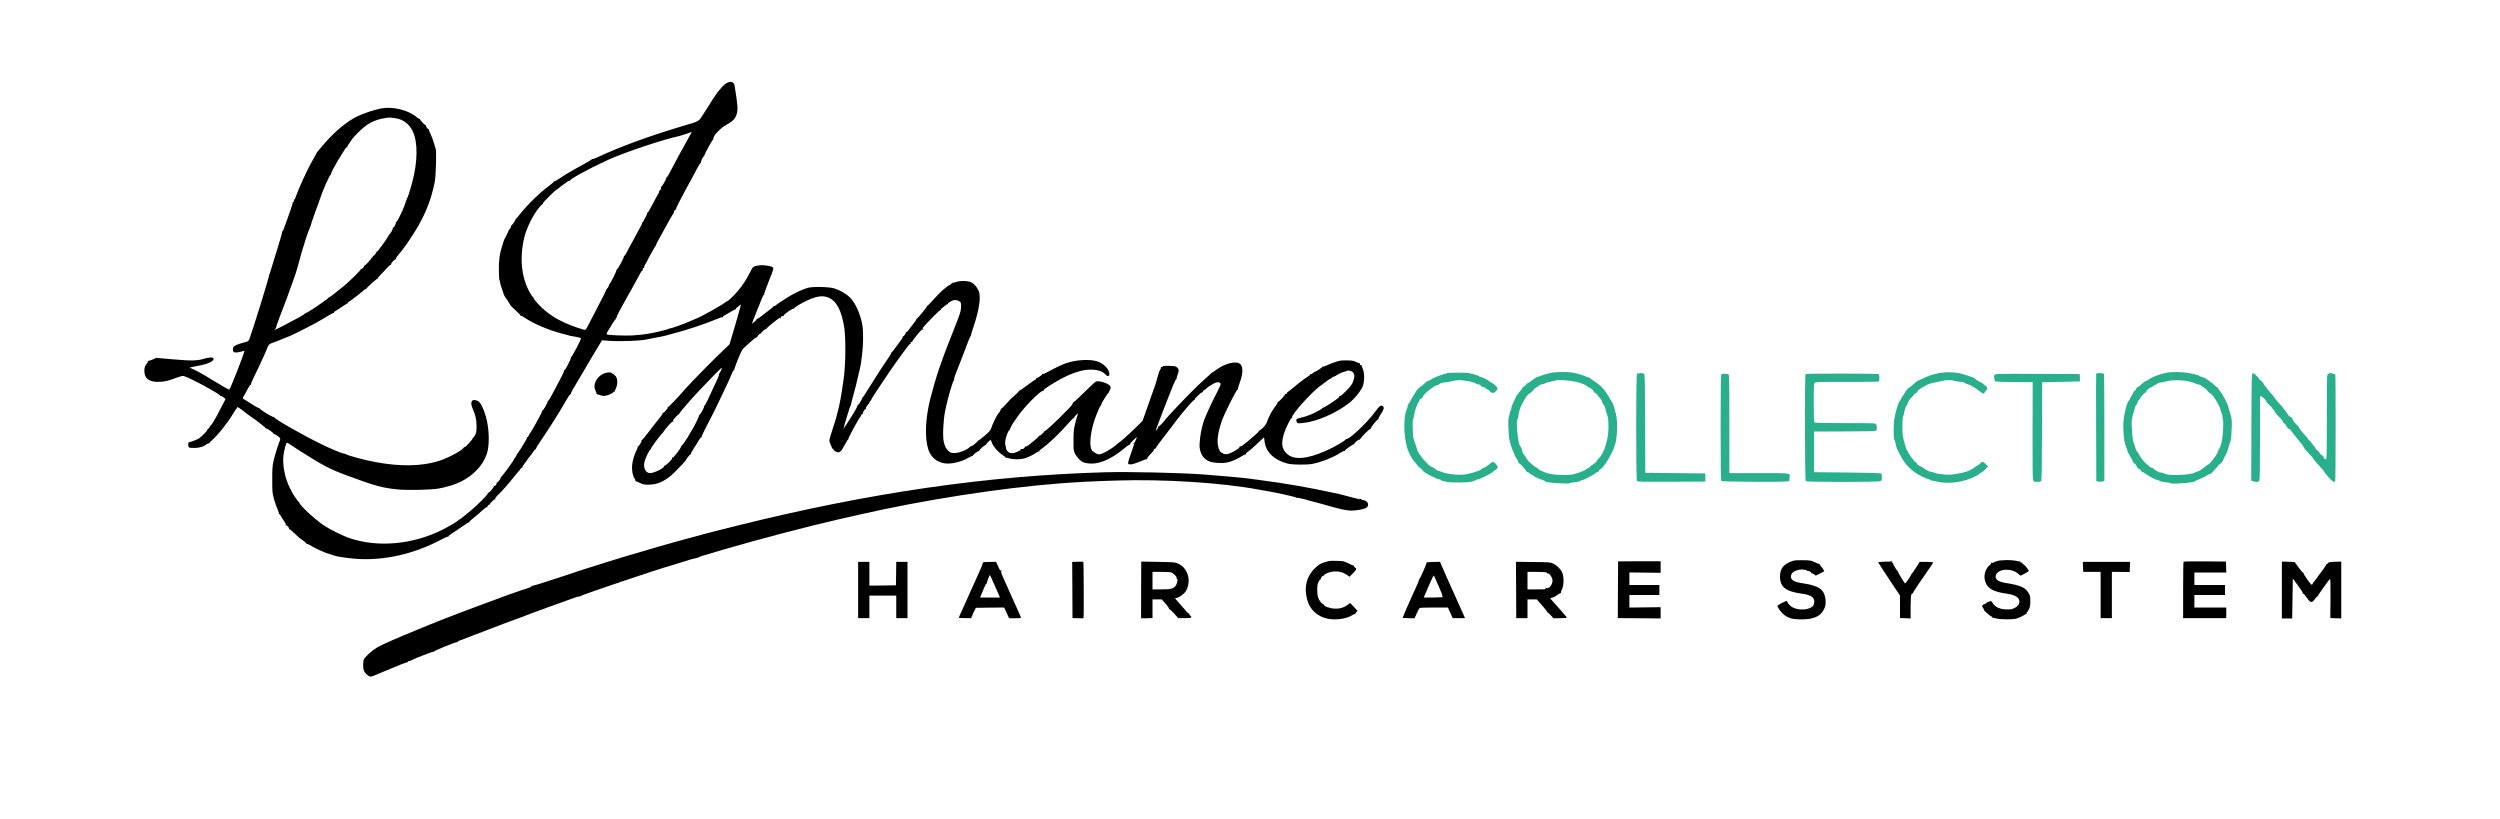 <?xml version="1.0" encoding="UTF-8" standalone="no"?>
<svg
   xmlns:dc="http://purl.org/dc/elements/1.1/"
   xmlns:cc="http://creativecommons.org/ns#"
   xmlns:rdf="http://www.w3.org/1999/02/22-rdf-syntax-ns#"
   xmlns:svg="http://www.w3.org/2000/svg"
   xmlns="http://www.w3.org/2000/svg"
   xmlns:sodipodi="http://sodipodi.sourceforge.net/DTD/sodipodi-0.dtd"
   xmlns:inkscape="http://www.inkscape.org/namespaces/inkscape"
   version="1.0"
   width="4000pt"
   height="1311pt"
   viewBox="0 0 4000 1311"
   preserveAspectRatio="xMidYMid meet"
   id="svg4024"
   inkscape:version="0.48.5 r10040"
   sodipodi:docname="logo-dark.svg">
  <defs
     id="defs4086" />
  <sodipodi:namedview
     pagecolor="#ffffff"
     bordercolor="#666666"
     borderopacity="1"
     objecttolerance="10"
     gridtolerance="10"
     guidetolerance="10"
     inkscape:pageopacity="0"
     inkscape:pageshadow="2"
     inkscape:window-width="1047"
     inkscape:window-height="768"
     id="namedview4084"
     showgrid="false"
     inkscape:zoom="0.208"
     inkscape:cx="3346.2763"
     inkscape:cy="1184.9041"
     inkscape:window-x="244"
     inkscape:window-y="0"
     inkscape:window-maximized="0"
     inkscape:current-layer="svg4024" />
  <g
     transform="translate(0,1311) scale(0.1,-0.1)"
     fill="#000000"
     stroke="none"
     id="g4028">
    <path
       d="M11628 11782 c-19 -10 -51 -36 -69 -57 -60 -68 -65 -73 -83 -97 -25 -33 -118 -176 -138 -212 -10 -17 -49 -78 -87 -136 -79 -121 -45 -102 -356 -195 -521 -156 -986 -327 -1323 -486 -46 -22 -88 -37 -95 -33 -7 4 -9 4 -5 -1 4 -4 -61 -45 -145 -90 -165 -88 -272 -151 -383 -226 -40 -26 -74 -45 -78 -42 -3 4 -6 2 -6 -4 0 -6 -33 -35 -72 -64 -148 -108 -343 -297 -463 -449 -33 -41 -63 -76 -67 -78 -5 -2 -8 -7 -8 -12 0 -15 -68 -109 -74 -102 -4 3 -4 0 -1 -9 3 -8 -4 -25 -15 -37 -11 -12 -20 -24 -20 -27 0 -6 -63 -138 -70 -145 -3 -3 -6 -9 -7 -15 -1 -5 -13 -44 -27 -86 -43 -128 -57 -237 -54 -406 2 -84 6 -153 11 -153 4 0 7 -10 7 -22 0 -13 14 -61 30 -108 16 -47 31 -89 32 -95 2 -5 6 -14 10 -20 24 -33 98 -149 99 -154 0 -3 38 -40 83 -81 46 -41 81 -79 78 -84 -3 -5 0 -6 6 -2 6 4 33 -9 59 -28 132 -93 386 -201 608 -257 44 -11 87 -22 95 -26 8 -3 22 -7 30 -8 65 -8 162 -30 166 -36 8 -13 -148 -309 -159 -302 -6 3 -7 1 -3 -5 10 -16 -92 -214 -106 -206 -7 4 -8 3 -4 -4 4 -6 -13 -49 -37 -94 -24 -46 -72 -135 -105 -199 -91 -173 -108 -200 -117 -192 -4 5 -5 3 -2 -3 9 -15 -77 -166 -88 -156 -5 4 -5 2 -1 -5 6 -10 -167 -326 -199 -363 -7 -8 -16 -25 -20 -38 -4 -13 -11 -20 -18 -16 -7 4 -9 4 -5 0 4 -5 -2 -22 -12 -40 -42 -75 -134 -221 -142 -224 -4 -2 -8 -8 -8 -14 0 -6 -11 -25 -23 -42 -13 -17 -26 -36 -28 -43 -10 -29 -195 -280 -203 -275 -5 3 -6 0 -3 -5 8 -13 -51 -89 -65 -85 -5 1 -6 -2 -3 -8 8 -14 -24 -52 -37 -44 -4 3 -7 1 -6 -4 5 -16 -76 -112 -90 -107 -8 3 -10 0 -6 -6 8 -14 -162 -188 -281 -285 -131 -108 -157 -129 -169 -133 -6 -2 -13 -7 -16 -11 -12 -17 -161 -106 -262 -156 -469 -235 -1022 -287 -1474 -138 -113 37 -333 146 -428 211 -161 111 -397 335 -388 367 2 6 0 7 -4 3 -9 -9 -135 182 -128 195 3 4 1 8 -4 8 -11 0 -68 140 -87 215 -37 149 -43 274 -20 387 24 112 37 149 51 144 7 -2 52 -31 100 -63 48 -32 99 -65 113 -74 369 -234 470 -286 756 -392 425 -158 553 -193 790 -217 156 -17 550 -8 668 14 272 52 455 140 600 290 81 83 128 158 164 258 49 138 43 405 -13 603 -40 138 -86 229 -128 249 -97 46 -134 -13 -81 -128 42 -92 60 -173 60 -276 0 -80 -4 -103 -24 -142 -13 -27 -28 -45 -34 -41 -6 3 -7 1 -3 -6 8 -13 -122 -154 -134 -146 -4 3 -10 -1 -13 -9 -16 -40 -244 -163 -392 -210 -273 -87 -612 -94 -1015 -20 -172 31 -452 107 -480 129 -8 7 -20 11 -26 8 -15 -5 -206 73 -364 151 -314 153 -768 414 -752 431 4 5 2 5 -5 1 -15 -8 -234 125 -226 138 3 5 2 6 -4 3 -5 -3 -46 17 -91 46 -45 29 -99 62 -119 75 -21 12 -44 27 -51 31 -11 7 -9 16 11 48 14 21 41 72 61 111 23 46 41 70 48 66 7 -4 8 -3 4 4 -4 6 15 55 42 109 27 54 70 143 95 198 25 55 60 132 78 170 17 39 33 75 34 80 1 6 11 28 21 50 17 35 27 43 84 63 36 12 110 41 165 65 55 23 102 42 105 42 16 3 348 170 413 208 43 26 81 47 83 47 3 0 48 27 100 60 53 33 100 57 106 54 7 -4 8 -2 4 5 -4 6 0 14 11 18 10 4 56 34 103 67 47 32 90 59 97 59 7 0 10 4 7 8 -2 4 5 13 17 20 30 16 231 172 248 193 7 8 18 13 25 9 6 -3 8 -3 4 1 -8 9 171 172 184 168 5 -1 7 1 4 6 -3 5 14 27 37 49 23 22 68 70 100 106 33 37 64 64 70 60 5 -3 7 -2 4 4 -8 12 50 83 66 80 6 -1 11 6 12 15 0 9 9 26 20 37 11 11 34 39 50 61 17 23 44 58 60 78 41 50 171 248 227 347 134 236 211 442 264 705 19 92 30 498 15 529 -5 9 -16 47 -26 85 -9 38 -33 104 -53 145 -20 42 -35 81 -33 86 1 6 -1 7 -5 2 -9 -9 -45 43 -38 55 3 5 1 7 -5 6 -13 -4 -96 84 -92 97 1 6 -1 7 -4 3 -4 -4 -25 8 -47 26 -132 114 -376 175 -566 142 -101 -18 -297 -83 -392 -131 -159 -80 -334 -223 -498 -407 -59 -66 -112 -129 -118 -140 -5 -10 -12 -16 -15 -13 -3 3 -6 -1 -6 -8 0 -6 -19 -43 -42 -80 -64 -105 -173 -326 -245 -500 -36 -87 -66 -163 -66 -168 0 -5 -5 -9 -10 -9 -6 0 -9 -3 -9 -7 4 -25 -2 -43 -13 -37 -6 4 -8 3 -5 -4 4 -5 -15 -70 -42 -144 -27 -73 -64 -177 -82 -230 -18 -55 -37 -94 -42 -91 -6 3 -7 1 -3 -5 4 -6 -25 -109 -63 -229 -38 -120 -84 -270 -102 -333 -18 -63 -35 -117 -38 -120 -3 -3 -7 -16 -9 -30 -5 -45 -238 -797 -304 -982 -19 -54 -24 -59 -62 -69 -155 -40 -201 -63 -208 -101 -3 -14 -1 -35 3 -46 10 -26 48 -29 128 -8 l53 13 -7 -25 c-18 -71 -217 -576 -236 -596 -4 -5 -103 51 -221 124 -117 73 -258 155 -313 181 l-100 47 40 10 c22 5 79 17 128 26 136 26 228 73 213 111 -8 22 -77 19 -156 -6 -104 -32 -201 -34 -494 -8 l-266 23 -52 -23 c-29 -13 -61 -24 -70 -24 -9 -1 -14 -5 -11 -10 3 -5 -4 -18 -15 -30 -33 -37 -42 -63 -42 -125 0 -115 72 -172 218 -172 95 0 160 14 292 65 63 24 100 33 118 29 94 -23 598 -296 585 -317 -3 -6 -1 -7 5 -3 7 4 27 -5 46 -21 l35 -27 -83 -161 c-95 -185 -153 -278 -166 -270 -6 3 -7 0 -4 -8 3 -9 -4 -22 -18 -31 -13 -9 -22 -19 -20 -22 6 -10 -93 -111 -134 -138 -37 -24 -158 -69 -166 -61 -2 2 -4 -14 -6 -35 -1 -22 3 -42 11 -48 8 -7 47 -10 98 -9 84 3 144 23 191 64 9 8 22 12 28 8 6 -3 9 -3 8 2 -2 5 15 24 37 43 99 85 260 287 350 440 26 44 51 80 57 80 5 0 6 5 3 10 -19 30 52 -15 158 -102 16 -13 39 -30 52 -38 80 -52 250 -184 247 -192 -1 -5 2 -7 6 -4 12 7 122 -71 122 -86 0 -6 3 -8 6 -5 7 6 52 -22 87 -54 16 -15 16 -19 -9 -85 -36 -94 -68 -205 -91 -305 -14 -67 -18 -125 -17 -289 0 -190 2 -212 27 -303 15 -54 41 -127 57 -163 16 -37 27 -71 23 -77 -3 -5 -2 -7 4 -4 6 4 16 -6 22 -21 7 -15 30 -53 52 -84 41 -60 47 -74 27 -62 -7 5 -8 3 -4 -5 5 -7 10 -10 13 -7 10 10 53 -38 48 -53 -3 -9 -3 -12 1 -8 4 4 30 -14 57 -40 92 -88 104 -98 160 -137 31 -22 54 -42 52 -46 -2 -4 1 -7 8 -7 7 0 48 -21 92 -46 44 -25 100 -53 125 -63 25 -9 50 -20 55 -24 6 -4 42 -17 80 -29 39 -13 77 -25 85 -28 47 -18 212 -43 357 -54 439 -33 922 75 1351 302 62 33 118 57 124 53 6 -4 8 -3 4 4 -3 6 20 26 56 48 35 21 108 70 162 109 55 38 103 69 108 67 4 -1 7 2 6 6 -2 5 33 37 77 72 44 35 106 88 137 118 35 33 61 51 69 46 7 -4 10 -3 6 3 -7 12 26 46 36 38 4 -3 5 -2 2 2 -8 10 77 93 88 86 6 -4 7 -1 2 7 -5 8 6 25 31 49 70 65 185 195 281 317 27 34 56 69 66 78 9 10 22 26 28 37 5 11 15 16 21 13 7 -4 8 -3 4 4 -4 7 13 36 38 68 25 31 46 59 46 62 0 4 13 21 28 37 15 17 42 54 61 82 18 30 38 50 44 46 5 -3 7 -1 3 5 -3 6 24 55 62 109 133 193 319 487 422 668 49 85 63 104 73 98 6 -3 7 -1 3 6 -7 11 14 49 198 356 49 83 94 159 100 170 6 11 53 90 104 175 l94 155 111 -8 c156 -12 473 -2 582 18 50 9 135 25 190 37 55 11 107 22 115 23 8 1 22 5 30 8 8 3 44 13 80 22 234 59 550 164 738 244 40 18 78 29 84 25 6 -4 8 -3 5 3 -4 5 6 16 21 24 15 7 62 35 104 60 42 26 80 44 84 41 4 -4 4 -1 0 6 -4 6 -3 12 2 12 4 0 23 14 40 31 18 18 34 30 37 28 2 -3 -38 -147 -89 -322 l-94 -317 -77 -73 c-138 -128 -550 -546 -630 -639 -123 -142 -270 -296 -278 -291 -6 3 -7 2 -4 -4 9 -14 -62 -95 -75 -87 -7 4 -8 2 -4 -4 4 -7 -24 -49 -66 -99 -40 -48 -115 -144 -166 -213 -52 -69 -98 -124 -104 -122 -5 1 -7 -2 -3 -7 8 -14 -49 -103 -60 -94 -4 5 -5 3 -1 -4 3 -6 -3 -27 -14 -46 -35 -60 -71 -180 -77 -257 -6 -81 14 -179 44 -212 8 -9 12 -22 8 -28 -3 -6 -3 -9 2 -8 4 1 35 -11 68 -27 53 -26 70 -30 145 -30 153 1 278 63 430 215 88 88 172 180 164 180 -2 0 13 21 33 48 20 26 40 46 45 44 5 -1 7 2 4 7 -4 5 16 42 42 83 27 40 64 99 81 131 19 32 37 54 43 50 7 -3 8 -1 4 5 -4 6 33 87 82 179 83 156 136 262 264 533 82 171 118 252 140 308 12 31 24 50 30 46 6 -4 8 -3 5 3 -4 6 22 80 57 166 43 109 71 165 92 184 131 123 205 184 215 177 7 -4 9 -3 6 3 -8 13 47 66 57 56 4 -5 6 -3 4 3 -4 13 67 76 76 67 3 -3 6 -1 6 5 0 6 48 50 108 97 101 80 132 100 116 73 -5 -7 -3 -8 5 -4 7 5 10 11 7 14 -10 10 15 31 30 25 9 -3 14 0 12 7 -4 17 150 123 165 114 7 -4 9 -4 5 1 -10 11 108 83 217 132 143 64 231 77 319 46 135 -49 219 -202 263 -478 27 -171 24 -585 -6 -810 -46 -353 -91 -557 -177 -812 -30 -89 -54 -175 -54 -191 0 -16 11 -50 24 -75 14 -25 21 -49 18 -53 -4 -4 -2 -4 5 0 7 3 14 -2 18 -14 4 -12 22 -29 42 -38 53 -25 78 -6 139 111 28 53 54 94 58 90 4 -4 5 -1 1 7 -4 13 155 308 190 350 6 8 15 23 18 33 4 11 12 15 18 11 8 -4 9 -3 5 5 -9 14 32 83 45 76 5 -4 6 0 3 8 -3 8 1 21 8 28 8 8 17 22 21 32 4 10 11 15 17 12 5 -3 7 0 5 7 -3 8 5 25 17 38 13 14 21 25 18 26 -7 2 287 445 409 614 156 218 213 290 222 284 5 -3 6 3 2 12 -5 13 -2 16 9 12 10 -4 15 -1 14 7 0 8 35 57 79 109 67 79 82 93 95 83 13 -11 13 -10 1 6 -16 20 -31 2 164 204 59 62 113 109 118 106 6 -3 7 -1 3 5 -4 7 -4 12 1 12 4 0 28 18 52 40 24 22 48 37 54 33 6 -3 7 -1 4 5 -10 15 76 62 113 62 37 0 85 -23 93 -44 4 -9 5 -46 3 -83 -3 -60 -18 -105 -135 -398 -178 -443 -269 -712 -356 -1055 -79 -312 -92 -618 -34 -805 38 -122 122 -199 248 -226 105 -22 285 19 403 91 27 17 54 27 60 24 6 -4 8 -3 4 4 -7 11 80 79 95 74 5 -1 8 2 7 7 -4 12 98 101 107 93 5 -4 5 -2 2 4 -6 10 70 81 77 73 1 -2 10 -24 19 -49 22 -59 97 -144 169 -190 31 -21 54 -41 50 -45 -4 -5 -1 -5 5 -1 7 4 33 0 58 -9 56 -18 163 -19 230 -1 53 14 142 56 188 88 15 11 34 21 42 22 8 1 18 6 22 11 4 4 2 5 -4 1 -30 -17 -9 3 35 35 114 81 289 249 430 411 41 48 80 84 85 81 6 -3 7 -2 4 4 -3 5 10 25 30 44 26 25 34 28 29 14 -5 -11 -22 -72 -39 -135 -27 -105 -30 -129 -31 -280 -1 -152 1 -169 22 -215 13 -27 45 -71 73 -97 43 -41 58 -48 119 -59 176 -31 382 53 614 250 33 28 64 47 69 44 6 -3 7 -2 4 4 -4 6 20 36 53 67 33 32 60 56 60 54 0 -14 -37 -97 -42 -93 -3 3 -11 -3 -19 -12 -13 -16 -12 -17 4 -4 9 7 17 10 17 6 0 -3 -22 -69 -50 -146 -27 -77 -50 -150 -50 -164 0 -23 4 -25 43 -25 27 0 77 16 146 45 56 25 108 42 114 38 6 -3 7 -1 3 6 -7 10 10 33 82 108 12 13 22 28 22 32 0 13 27 33 32 24 3 -4 3 -2 2 4 -2 7 19 41 46 75 27 35 61 79 75 98 15 19 56 73 92 120 35 47 96 126 133 175 108 141 256 310 270 307 6 -1 9 1 6 6 -8 14 110 125 125 117 7 -5 10 -4 5 3 -4 6 5 19 21 29 15 10 41 30 57 46 17 15 34 27 39 27 5 0 20 9 34 20 35 27 91 42 114 29 34 -17 32 -20 -96 -269 -19 -36 -95 -200 -95 -204 0 -2 -12 -30 -27 -62 -14 -33 -27 -63 -29 -69 -1 -5 -14 -49 -28 -97 -29 -101 -50 -282 -41 -348 16 -108 73 -183 162 -215 66 -23 198 -31 275 -15 72 14 160 52 240 103 31 19 60 32 64 29 4 -4 4 -2 1 4 -4 7 4 19 17 27 38 25 116 93 192 167 39 39 74 70 76 70 3 0 8 -27 11 -59 15 -168 152 -302 367 -358 80 -21 316 -23 405 -4 144 30 319 99 428 168 37 24 72 41 78 38 5 -4 8 -2 7 3 -4 13 138 113 147 104 4 -4 5 -2 3 4 -4 14 69 77 82 69 6 -4 9 -1 8 7 -2 7 3 12 10 10 8 -1 11 1 8 6 -7 12 148 164 159 155 4 -4 5 -2 1 4 -8 14 102 150 117 145 5 -1 6 2 2 7 -3 6 15 41 40 78 46 69 54 100 33 121 -29 29 -53 12 -126 -87 -132 -180 -428 -457 -464 -435 -6 4 -8 3 -5 -3 9 -14 -188 -129 -319 -186 -309 -137 -521 -151 -629 -42 -79 79 -89 164 -39 325 28 88 107 246 123 243 5 -2 8 3 5 10 -14 37 288 378 435 491 130 100 167 125 179 126 6 0 12 4 12 8 0 8 40 30 50 28 3 0 19 9 36 21 35 25 134 66 134 56 0 -4 5 -2 12 5 22 22 86 14 113 -13 31 -31 32 -75 4 -151 -17 -44 -41 -77 -109 -147 -48 -49 -92 -87 -98 -83 -6 3 -14 1 -18 -5 -5 -8 -2 -10 7 -5 8 4 1 -4 -16 -19 -50 -43 -229 -159 -247 -159 -9 0 -15 -3 -13 -7 3 -3 -8 -12 -23 -20 -15 -7 -43 -23 -62 -35 -60 -35 -182 -82 -255 -97 -75 -15 -88 -29 -65 -71 10 -20 16 -21 88 -15 223 20 542 157 753 325 82 65 176 180 209 254 34 76 35 222 3 292 -12 25 -18 50 -15 54 4 4 2 4 -4 1 -14 -8 -37 17 -26 27 4 4 2 7 -3 5 -6 -1 -32 8 -60 21 -41 19 -68 23 -150 24 -85 1 -113 -3 -185 -28 -47 -15 -107 -39 -133 -53 -26 -13 -53 -21 -60 -17 -7 4 -9 4 -5 -1 6 -7 -110 -85 -127 -85 -3 0 -16 -9 -28 -20 -12 -11 -27 -18 -35 -15 -7 2 -11 1 -8 -4 3 -5 -18 -24 -47 -42 -28 -18 -54 -36 -57 -39 -3 -3 -21 -17 -40 -30 -19 -14 -76 -59 -126 -102 -51 -42 -94 -75 -98 -72 -3 2 -4 1 -1 -3 8 -10 -16 -33 -29 -26 -6 3 -8 3 -4 -2 10 -10 -103 -131 -117 -126 -5 1 -7 -1 -3 -5 4 -4 -5 -23 -21 -43 -64 -82 -120 -183 -145 -261 -13 -39 -32 -68 -67 -102 -26 -27 -54 -48 -60 -48 -7 0 -10 -3 -6 -6 3 -3 -18 -27 -47 -52 -90 -80 -158 -137 -175 -146 -8 -5 -25 -18 -35 -28 -19 -17 -31 -22 -49 -19 -5 1 -6 -3 -3 -8 11 -18 -128 -102 -190 -115 -36 -8 -87 2 -78 15 3 5 -1 6 -9 3 -21 -8 -55 45 -68 107 -21 96 0 233 62 409 46 128 240 513 252 498 6 -10 8 -9 4 3 -3 9 10 57 29 106 59 159 56 276 -9 310 -75 38 -243 -10 -374 -109 -29 -21 -53 -37 -53 -34 0 2 -17 -13 -38 -33 -21 -20 -67 -61 -101 -91 -85 -75 -306 -296 -416 -415 -49 -54 -114 -124 -144 -154 -29 -31 -53 -58 -54 -61 -1 -16 -102 -118 -111 -113 -6 3 -8 3 -4 -2 7 -8 -31 -70 -38 -62 -2 2 8 32 22 68 14 35 36 93 49 129 25 70 124 323 200 513 29 72 51 115 57 111 6 -4 8 -2 4 4 -3 6 3 34 14 62 26 67 25 92 -5 120 -23 21 -36 24 -130 26 -65 2 -103 -1 -100 -7 6 -8 -8 -13 -28 -10 -5 1 -6 -3 -2 -9 3 -5 -3 -23 -14 -38 -11 -16 -28 -62 -37 -103 -9 -41 -32 -117 -51 -169 -19 -52 -41 -113 -48 -135 -7 -22 -43 -123 -79 -225 l-66 -185 -68 -68 c-70 -72 -302 -282 -302 -274 0 3 -17 -11 -37 -29 -82 -75 -239 -164 -289 -164 -25 0 -84 31 -78 41 3 5 -1 6 -9 3 -9 -3 -21 8 -33 33 -40 79 -13 307 59 503 43 117 77 193 89 201 5 3 9 10 8 15 -3 17 114 203 124 197 6 -4 8 -2 3 2 -4 5 0 19 9 32 29 45 15 75 -48 106 -61 29 -132 43 -170 34 -13 -4 -99 -83 -192 -176 -94 -93 -174 -167 -179 -164 -6 4 -7 1 -2 -6 4 -8 -21 -42 -71 -94 -195 -201 -377 -370 -388 -359 -4 4 -6 2 -4 -4 4 -14 -67 -75 -77 -66 -5 4 -6 3 -3 -3 3 -5 -25 -35 -63 -65 -38 -30 -85 -68 -104 -84 -21 -16 -41 -26 -51 -22 -9 3 -12 2 -9 -5 9 -14 -26 -39 -47 -33 -9 3 -19 0 -23 -5 -3 -7 1 -9 12 -6 10 3 -9 -8 -42 -25 -77 -39 -134 -40 -170 -5 -14 14 -26 34 -27 43 -2 23 -3 32 -13 67 -5 17 -3 53 4 88 13 61 50 149 61 142 3 -2 6 4 7 14 1 14 57 115 73 131 3 3 26 37 52 75 99 148 371 423 406 410 7 -3 11 -1 8 4 -8 12 38 46 168 125 307 188 550 250 738 190 27 -9 52 -23 58 -32 5 -9 10 -13 10 -9 0 4 11 -4 23 -19 29 -33 57 -27 57 12 0 75 -90 168 -194 202 -117 39 -335 26 -496 -28 -68 -23 -189 -81 -302 -144 -37 -21 -73 -34 -79 -30 -7 4 -9 3 -6 -4 7 -10 -81 -69 -96 -64 -5 1 -6 -2 -2 -8 3 -5 2 -10 -3 -10 -5 0 -65 -41 -133 -92 -68 -51 -127 -91 -132 -90 -4 1 -6 -2 -5 -6 2 -6 -71 -76 -127 -121 -5 -4 -41 -44 -79 -87 -38 -43 -74 -77 -80 -76 -6 2 -8 0 -4 -4 6 -6 -22 -57 -42 -74 -18 -17 -96 -179 -109 -227 -10 -35 -27 -56 -107 -125 -53 -46 -101 -81 -107 -80 -7 2 -9 1 -5 -3 8 -8 -87 -87 -99 -83 -5 2 -20 -7 -33 -20 -46 -43 -149 -85 -220 -89 -56 -4 -70 -2 -100 19 -44 30 -74 84 -90 159 -20 91 -8 346 23 499 40 199 127 497 141 483 4 -4 4 0 1 8 -5 14 12 70 44 144 5 11 28 70 51 130 23 61 57 148 75 195 18 47 46 119 61 160 16 41 33 78 39 82 5 4 7 8 3 8 -4 0 15 65 42 144 87 257 117 466 81 556 -26 64 -73 119 -120 142 -56 28 -181 30 -250 4 -24 -9 -48 -13 -54 -9 -6 4 -7 1 -2 -7 6 -10 4 -12 -9 -7 -10 4 -15 3 -11 -3 3 -6 -2 -13 -12 -17 -54 -20 -156 -110 -269 -238 -49 -55 -92 -99 -96 -98 -4 2 -7 -1 -5 -5 3 -12 -154 -202 -166 -202 -6 0 -8 -3 -4 -6 3 -3 -22 -41 -56 -83 -34 -42 -70 -89 -80 -104 -10 -15 -23 -25 -29 -21 -6 4 -8 3 -5 -3 8 -13 -37 -75 -48 -65 -5 4 -5 2 -2 -5 4 -6 -3 -24 -16 -40 -13 -15 -53 -69 -89 -120 -36 -51 -67 -90 -70 -88 -3 3 -5 -1 -5 -8 0 -6 -24 -48 -54 -91 -30 -43 -59 -86 -64 -95 -6 -9 -37 -56 -70 -106 -32 -49 -107 -167 -166 -262 -58 -95 -108 -170 -111 -168 -3 3 -5 -1 -5 -8 0 -21 -69 -127 -78 -119 -5 4 -5 1 -1 -5 6 -12 -33 -79 -176 -303 -26 -41 -48 -70 -48 -63 0 6 5 15 10 18 6 4 8 10 5 14 -2 5 11 55 29 112 19 57 42 132 52 167 9 34 20 62 23 62 4 0 7 8 7 18 0 9 19 82 41 162 23 80 56 210 73 290 18 80 34 152 37 160 3 8 6 29 8 45 2 17 10 83 19 148 18 134 21 360 5 457 -28 176 -111 363 -200 451 -60 59 -160 117 -249 144 -85 26 -336 32 -420 11 -70 -18 -198 -75 -295 -133 -85 -51 -225 -144 -231 -155 -3 -4 -10 -6 -15 -3 -5 4 -9 2 -9 -3 0 -5 -41 -41 -91 -78 -49 -38 -109 -83 -132 -101 -23 -17 -46 -29 -51 -26 -5 4 -6 2 -3 -4 3 -5 -4 -18 -16 -28 -12 -10 -32 -27 -45 -38 -17 -16 -6 19 54 164 42 101 85 210 97 241 11 31 25 54 30 51 6 -3 7 -1 3 5 -3 6 27 93 67 194 89 220 89 223 68 242 -22 20 -145 39 -206 31 -102 -13 -109 -18 -154 -112 -48 -99 -122 -213 -195 -298 -74 -88 -169 -175 -184 -170 -7 3 -11 1 -8 -3 9 -15 -428 -260 -494 -277 -3 -1 -27 -12 -55 -24 -116 -53 -345 -135 -345 -124 0 3 -6 1 -12 -5 -19 -15 -248 -69 -369 -87 -57 -9 -157 -18 -223 -22 -133 -6 -385 4 -406 17 -10 6 -2 26 37 87 28 43 62 97 75 121 14 23 28 39 32 35 4 -4 4 1 0 11 -6 15 -4 17 6 11 9 -5 11 -4 6 3 -4 7 15 51 42 100 27 48 68 123 92 167 23 44 46 85 50 90 7 10 75 132 163 295 52 97 62 111 72 102 5 -4 5 -2 2 5 -10 16 3 44 16 36 6 -3 7 -1 3 6 -4 6 6 34 23 61 17 28 31 52 31 55 0 9 113 210 128 228 8 9 12 17 9 17 -3 0 11 30 32 68 21 37 59 108 86 157 26 50 58 106 69 125 12 19 34 61 51 92 16 31 33 54 37 52 4 -3 5 3 1 12 -5 13 -3 15 7 9 9 -5 11 -4 6 3 -10 16 12 54 26 46 7 -4 8 -3 4 4 -4 6 16 55 45 109 28 54 76 145 107 203 30 58 58 110 62 115 7 10 48 84 133 247 23 42 45 74 50 71 6 -3 7 -1 3 5 -7 12 29 92 46 103 5 3 10 10 9 15 0 20 134 262 143 257 5 -3 6 -1 2 5 -21 35 113 179 217 232 123 63 167 134 167 269 0 42 -27 243 -46 349 -12 63 -57 79 -126 44z m-5305 -563 c129 -20 220 -87 278 -204 87 -177 84 -488 -6 -825 -43 -158 -77 -260 -85 -255 -5 3 -6 -5 -2 -17 4 -16 2 -19 -8 -13 -9 5 -11 4 -6 -3 14 -23 -138 -357 -157 -345 -6 3 -7 1 -3 -5 9 -15 -34 -93 -47 -85 -6 3 -7 1 -3 -6 8 -12 -42 -101 -56 -101 -5 0 -8 -6 -8 -14 0 -8 -39 -68 -86 -133 -83 -114 -116 -155 -99 -123 5 9 4 12 -1 7 -5 -5 -9 -12 -9 -17 0 -15 -46 -71 -54 -65 -5 2 -8 -3 -7 -13 0 -9 -5 -16 -12 -14 -6 1 -11 -2 -10 -6 5 -14 -105 -131 -117 -125 -5 4 -7 2 -2 -2 10 -11 -33 -56 -46 -48 -6 3 -7 2 -4 -4 8 -12 -219 -232 -310 -300 -21 -15 -47 -36 -57 -46 -48 -42 -136 -108 -136 -100 0 4 -5 1 -10 -7 -5 -9 -42 -38 -82 -65 -40 -28 -75 -52 -78 -55 -15 -15 -198 -130 -207 -130 -6 0 -13 -4 -15 -8 -5 -12 -112 -73 -308 -174 -162 -85 -181 -93 -173 -73 3 8 10 12 16 8 6 -3 7 -1 3 5 -4 7 25 94 64 195 40 100 91 236 115 302 24 66 66 183 94 260 29 77 61 176 72 220 30 116 90 328 97 340 4 6 8 18 9 28 6 37 96 292 105 295 4 2 6 7 3 11 -2 5 25 89 61 187 36 98 69 190 74 204 47 148 167 423 181 414 5 -3 7 1 4 8 -6 15 91 193 169 313 29 44 58 90 65 103 7 12 17 20 23 16 6 -4 8 -3 5 3 -4 6 11 34 33 63 22 30 40 56 40 60 0 3 39 47 88 97 147 154 267 218 462 247 48 7 72 6 143 -5z m4735 -241 c-8 -13 -39 -68 -68 -123 -29 -55 -69 -127 -89 -160 -20 -33 -36 -62 -36 -65 0 -3 -36 -70 -79 -150 -44 -80 -87 -160 -96 -178 -9 -18 -20 -29 -25 -25 -4 4 -5 3 -2 -3 9 -15 -77 -166 -88 -156 -5 4 -5 2 -1 -5 9 -16 -14 -64 -27 -56 -6 3 -7 1 -3 -6 4 -6 3 -17 -2 -24 -8 -11 -55 -97 -146 -269 -16 -31 -34 -54 -39 -51 -6 3 -7 1 -3 -6 4 -6 -6 -33 -22 -59 -16 -27 -33 -58 -36 -70 -4 -13 -12 -19 -18 -16 -7 4 -8 2 -4 -5 4 -6 1 -22 -7 -34 -8 -12 -40 -71 -72 -132 -32 -60 -81 -153 -111 -205 -29 -52 -60 -112 -70 -132 -9 -20 -22 -34 -27 -31 -6 3 -7 1 -4 -4 9 -15 -103 -224 -116 -216 -6 3 -7 1 -3 -5 7 -12 -98 -222 -118 -234 -6 -4 -7 -8 -3 -8 9 0 -24 -60 -33 -60 -4 0 -7 -6 -7 -12 0 -7 -68 -143 -152 -303 -83 -159 -157 -301 -163 -314 -7 -13 -18 -25 -25 -28 -17 -7 -234 68 -337 117 -118 56 -205 110 -296 183 -83 67 -196 191 -194 212 1 8 -3 13 -8 12 -5 -1 -29 34 -54 78 -135 244 -164 562 -82 890 25 102 101 271 163 366 53 81 115 155 127 152 4 -2 5 3 2 10 -5 14 220 236 233 229 2 -1 14 9 28 22 14 13 44 36 67 52 24 15 53 37 65 47 12 11 27 16 34 12 7 -5 10 -4 6 2 -13 21 307 196 614 336 267 122 899 332 1144 382 11 2 58 17 105 33 47 16 87 30 89 31 2 0 -3 -9 -11 -21z m476 -3800 c-10 -24 -23 -46 -29 -50 -5 -4 -7 -8 -3 -8 13 0 -23 -81 -180 -412 -25 -53 -49 -95 -54 -92 -4 3 -6 -1 -3 -8 6 -17 -69 -150 -80 -141 -4 5 -5 3 -1 -4 7 -12 -83 -192 -135 -271 -16 -24 -29 -45 -29 -47 0 -16 -118 -184 -125 -178 -4 5 -5 3 -2 -4 7 -12 -29 -64 -113 -163 -12 -14 -18 -19 -14 -11 5 9 3 12 -5 7 -6 -4 -9 -12 -5 -17 8 -13 -114 -131 -128 -123 -7 4 -8 3 -4 -4 16 -26 -157 -112 -224 -112 -68 0 -111 86 -89 178 16 63 77 192 95 199 7 3 12 9 9 13 -6 10 171 250 185 250 5 0 9 3 7 8 -1 4 31 47 72 95 53 63 79 86 90 82 13 -5 13 -4 4 6 -10 10 -3 23 35 63 26 28 50 50 54 48 5 -1 7 2 5 7 -3 10 193 238 329 381 197 208 348 360 352 355 3 -3 -3 -24 -14 -47z"
       id="path4030" />
    <path
       d="M9718 7149 c-88 -13 -165 -76 -194 -158 -19 -51 -17 -91 6 -135 10 -22 17 -42 15 -46 -2 -4 1 -7 8 -8 7 0 31 -8 55 -16 34 -13 52 -14 90 -5 26 5 56 16 67 23 11 7 25 14 30 15 6 1 14 9 18 17 5 8 14 11 20 8 7 -4 9 -4 5 0 -4 5 3 27 15 49 30 58 31 154 1 194 -12 15 -34 35 -50 43 -16 8 -31 17 -34 20 -3 3 -26 3 -52 -1z"
       id="path4032" />
    <path
       d="M24880 7153 c-25 -2 -62 -7 -82 -13 -21 -5 -57 -15 -80 -21 -24 -7 -56 -17 -73 -25 -16 -7 -42 -15 -57 -19 -15 -4 -29 -13 -32 -21 -3 -8 -12 -14 -21 -14 -8 0 -15 -4 -15 -10 0 -5 -6 -10 -14 -10 -8 0 -16 -7 -20 -15 -3 -8 -14 -15 -24 -15 -10 0 -31 -16 -46 -35 -16 -19 -34 -35 -41 -35 -8 0 -17 -10 -20 -21 -4 -12 -20 -35 -36 -50 -16 -16 -29 -33 -29 -39 0 -5 -4 -10 -9 -10 -5 0 -11 -8 -15 -17 -3 -10 -10 -25 -15 -33 -5 -8 -17 -33 -26 -55 -10 -22 -23 -53 -31 -69 -8 -16 -14 -42 -14 -58 0 -15 -4 -28 -10 -28 -5 0 -10 -10 -10 -22 0 -13 -7 -42 -15 -65 -12 -34 -14 -76 -10 -195 3 -84 9 -164 14 -178 5 -14 14 -50 21 -80 7 -30 28 -88 46 -128 19 -40 34 -75 34 -78 0 -2 9 -14 20 -26 11 -12 20 -32 20 -44 0 -14 8 -25 19 -29 19 -6 111 -110 111 -126 0 -5 11 -11 25 -15 14 -3 25 -10 25 -14 0 -5 20 -18 45 -30 25 -12 45 -26 45 -31 0 -5 9 -9 19 -9 11 0 22 -4 25 -9 3 -4 30 -16 61 -25 30 -10 55 -21 55 -26 0 -4 15 -11 33 -14 86 -16 354 -29 362 -17 2 5 39 11 81 15 45 4 82 13 91 22 8 7 23 14 33 14 11 0 50 16 87 37 98 52 104 56 125 76 10 9 24 17 32 17 8 0 17 9 21 19 3 11 14 23 24 26 10 3 27 17 37 32 11 14 28 37 40 52 34 43 121 203 134 246 6 22 15 49 20 60 36 85 45 381 15 490 -9 33 -21 77 -26 97 -11 45 -39 108 -56 126 -7 7 -13 17 -13 22 0 4 -27 48 -59 97 -58 85 -107 130 -216 198 -16 10 -34 24 -38 32 -4 7 -17 13 -27 13 -10 0 -34 9 -52 19 -18 10 -80 31 -138 45 -104 25 -195 30 -350 19z m333 -151 c91 -21 167 -53 187 -78 7 -7 18 -14 25 -14 19 0 75 -49 75 -65 0 -8 9 -16 19 -20 11 -3 26 -16 34 -28 8 -12 28 -37 46 -56 17 -18 31 -39 31 -47 0 -15 18 -51 36 -71 7 -6 20 -45 29 -85 10 -40 22 -80 26 -89 15 -30 20 -182 9 -274 -21 -176 -80 -334 -149 -398 -16 -15 -33 -36 -36 -47 -3 -10 -28 -33 -55 -49 -28 -17 -50 -35 -50 -40 0 -5 -10 -13 -22 -17 -12 -3 -29 -14 -39 -23 -20 -18 -68 -38 -172 -70 -54 -17 -92 -21 -190 -20 -67 0 -144 5 -172 10 -27 5 -63 13 -80 16 -16 3 -34 9 -40 13 -5 4 -28 13 -50 20 -22 7 -50 24 -62 36 -12 13 -26 24 -31 24 -6 0 -25 12 -42 28 -18 15 -47 39 -64 54 -18 15 -41 43 -52 64 -10 20 -29 47 -41 60 -13 13 -23 32 -23 43 0 19 -29 91 -41 101 -31 28 -68 420 -39 420 6 0 10 13 10 29 0 16 9 62 19 102 17 67 33 100 105 224 13 22 40 49 60 60 20 11 46 35 58 52 13 18 31 35 41 39 10 3 29 16 44 30 14 13 38 24 52 24 15 0 36 7 48 15 12 8 56 22 99 30 42 8 80 17 83 20 12 13 231 -3 314 -23z"
       id="path4034"
       style="fill:#29af8c;fill-opacity:1" />
    <path
       d="M31130 7153 c-121 -8 -239 -38 -335 -85 -54 -26 -102 -48 -106 -48 -9 0 -48 -32 -96 -77 -19 -18 -43 -35 -53 -38 -10 -3 -22 -15 -25 -26 -4 -10 -11 -19 -16 -19 -5 0 -9 -5 -9 -11 0 -6 -18 -36 -40 -66 -22 -31 -40 -62 -40 -69 0 -7 -5 -14 -11 -16 -21 -7 -75 -186 -93 -308 -10 -73 -10 -302 1 -309 5 -3 16 -35 23 -71 12 -58 24 -91 51 -140 5 -8 18 -33 30 -55 84 -156 185 -253 343 -330 51 -25 100 -45 109 -45 9 0 19 -4 22 -10 3 -5 16 -10 28 -10 13 0 48 -7 80 -15 179 -47 436 -10 621 88 34 17 65 38 69 45 4 6 14 12 20 12 7 0 33 22 59 48 l47 48 -35 37 c-38 40 -68 47 -83 20 -5 -10 -27 -27 -48 -38 -21 -11 -47 -28 -57 -37 -11 -10 -23 -18 -27 -18 -4 0 -14 -6 -21 -12 -24 -23 -112 -50 -228 -69 -97 -16 -131 -18 -217 -9 -57 5 -118 16 -136 24 -19 7 -53 17 -76 21 -22 4 -41 11 -41 16 0 5 -5 9 -11 9 -6 0 -25 11 -43 25 -18 13 -49 32 -70 40 -21 9 -40 25 -43 35 -3 11 -14 22 -24 25 -18 6 -112 134 -126 173 -4 9 -9 19 -13 22 -12 10 -59 177 -66 240 -11 80 -6 280 6 295 5 6 13 39 19 73 5 34 19 75 30 91 12 16 21 33 21 39 0 21 52 102 66 102 8 0 14 6 14 13 0 14 56 67 71 67 5 0 9 8 9 18 0 15 29 36 123 89 46 26 94 43 147 52 30 5 84 17 120 25 82 19 141 20 210 1 30 -8 74 -15 97 -15 24 0 48 -7 57 -15 8 -8 30 -18 47 -22 37 -7 120 -56 194 -114 51 -40 75 -48 75 -27 0 7 11 24 25 38 23 24 25 30 14 54 -7 14 -16 26 -21 26 -5 0 -20 11 -34 25 -14 14 -30 25 -36 25 -12 0 -82 44 -106 67 -6 6 -22 15 -35 18 -12 3 -31 10 -42 14 -23 10 -103 34 -160 49 -41 11 -162 19 -225 15z"
       id="path4036"
       style="fill:#29af8c;fill-opacity:1" />
    <path
       d="M34710 7153 c-102 -10 -298 -79 -338 -120 -7 -7 -24 -16 -38 -19 -13 -3 -43 -25 -67 -49 -24 -23 -53 -46 -64 -49 -12 -4 -24 -18 -27 -31 -4 -14 -12 -25 -19 -25 -6 0 -20 -20 -30 -45 -11 -25 -23 -45 -27 -45 -5 0 -11 -13 -15 -30 -4 -16 -12 -33 -18 -37 -24 -16 -48 -87 -73 -214 -21 -112 -24 -148 -20 -258 6 -138 18 -211 47 -279 11 -24 19 -51 19 -59 0 -9 18 -44 40 -79 21 -34 42 -74 46 -88 3 -14 14 -28 24 -31 11 -3 27 -23 36 -45 11 -24 26 -41 40 -44 12 -3 26 -15 29 -26 3 -11 12 -20 19 -20 7 0 31 -13 53 -29 58 -42 170 -101 193 -101 10 0 25 -6 32 -13 7 -8 47 -17 88 -21 41 -4 80 -12 87 -18 16 -13 234 -2 343 17 25 4 47 11 50 15 3 5 41 23 85 40 44 17 89 40 100 49 11 10 32 21 47 25 15 3 32 12 37 19 6 6 33 37 60 67 28 30 51 58 51 63 0 4 5 7 11 7 17 0 57 50 64 79 3 14 17 42 30 61 13 19 31 60 39 90 8 30 20 71 26 90 7 19 16 49 22 65 5 17 12 98 15 181 5 142 4 156 -20 235 -14 46 -28 98 -32 114 -11 51 -93 209 -130 251 -19 21 -35 45 -35 52 0 6 -5 12 -11 12 -6 0 -28 18 -50 40 -22 22 -44 40 -49 40 -5 0 -20 11 -34 25 -14 14 -30 25 -36 25 -5 0 -10 4 -10 9 0 4 -21 14 -47 21 -27 7 -55 19 -63 25 -8 7 -28 15 -45 19 -16 4 -48 12 -70 17 -90 23 -255 33 -365 22z m319 -147 c41 -9 83 -23 95 -31 11 -8 32 -15 47 -15 14 0 37 -10 51 -22 14 -13 38 -30 54 -38 16 -9 34 -26 41 -40 6 -13 25 -31 42 -39 16 -9 43 -34 58 -56 48 -66 113 -191 113 -216 1 -13 7 -35 15 -49 8 -14 14 -40 15 -58 0 -18 4 -41 9 -50 4 -9 4 -84 0 -167 -9 -154 -29 -243 -70 -311 -11 -17 -19 -37 -19 -43 0 -25 -126 -191 -145 -191 -6 0 -29 -16 -51 -35 -21 -19 -47 -38 -56 -41 -10 -3 -18 -9 -18 -14 0 -5 -19 -15 -42 -21 -24 -7 -48 -16 -54 -21 -27 -20 -164 -38 -292 -38 -115 0 -144 4 -181 20 -24 11 -56 20 -71 20 -16 0 -35 6 -42 13 -7 7 -25 18 -40 24 -16 7 -28 17 -28 22 0 5 -12 12 -26 15 -15 4 -32 12 -39 19 -7 7 -36 32 -64 56 -28 24 -69 75 -92 115 -23 39 -47 78 -54 86 -7 8 -16 30 -20 49 -4 18 -15 52 -25 75 -13 29 -21 85 -28 195 -10 145 -9 158 13 245 35 136 45 166 55 166 5 0 14 18 20 39 5 21 17 42 25 45 8 3 15 11 15 18 0 16 75 98 90 98 5 0 10 6 10 13 0 18 52 67 72 67 8 0 21 6 27 14 6 8 26 20 44 27 18 7 38 19 45 26 7 7 28 13 45 14 18 1 61 9 97 19 83 23 254 21 359 -4z"
       id="path4038"
       style="fill:#29af8c;fill-opacity:1" />
    <path
       d="M23150 7139 c0 -4 -19 -10 -42 -14 -46 -7 -193 -69 -219 -91 -8 -8 -23 -14 -32 -14 -9 0 -37 -20 -64 -45 -26 -24 -51 -45 -55 -45 -8 0 -78 -68 -78 -76 0 -3 -22 -40 -50 -82 -27 -42 -50 -82 -50 -89 0 -7 -3 -13 -7 -13 -10 0 -33 -49 -33 -68 0 -8 -6 -28 -14 -45 -53 -121 -49 -423 10 -617 18 -63 69 -163 99 -196 11 -12 38 -45 59 -73 22 -28 44 -51 50 -51 6 0 22 -16 36 -35 18 -24 57 -50 135 -90 61 -30 120 -55 133 -55 12 0 22 -4 22 -9 0 -5 12 -11 28 -14 15 -3 45 -10 67 -16 61 -17 339 -14 404 3 30 8 59 20 64 25 6 6 21 11 33 11 27 0 234 105 242 122 2 4 18 16 37 28 47 29 49 52 10 94 -36 40 -55 44 -81 19 -30 -30 -108 -83 -123 -83 -7 0 -21 -8 -30 -18 -26 -28 -206 -81 -295 -86 -129 -8 -293 17 -368 55 -10 5 -24 9 -31 9 -7 0 -28 13 -47 30 -19 16 -43 29 -52 30 -45 1 -238 234 -238 288 0 10 -12 47 -26 83 -15 35 -29 82 -31 104 -11 98 -14 259 -5 279 6 12 16 55 23 96 7 41 21 91 31 110 10 19 18 40 18 46 0 6 7 17 15 24 8 7 15 21 15 31 0 11 4 19 8 19 13 0 52 36 52 47 0 34 189 183 233 183 8 0 20 6 26 14 12 14 55 25 121 32 19 1 65 10 103 20 72 17 121 16 259 -9 43 -7 86 -21 96 -30 10 -9 31 -17 45 -17 16 0 32 -8 39 -20 7 -11 23 -20 35 -20 13 0 32 -9 43 -20 12 -12 32 -25 45 -30 14 -5 25 -16 25 -24 0 -7 14 -16 31 -20 27 -5 37 -1 64 27 27 27 31 37 22 52 -14 25 -55 62 -92 82 -16 9 -32 19 -35 23 -9 14 -123 70 -141 70 -9 0 -19 3 -21 8 -4 10 -99 42 -125 42 -12 0 -24 4 -27 9 -7 11 -366 11 -366 0z"
       id="path4040"
       style="fill:#29af8c;fill-opacity:1" />
    <path
       d="M37270 7139 c0 -4 -9 -11 -20 -14 -20 -6 -20 -15 -20 -686 0 -537 -3 -679 -12 -679 -20 0 -35 13 -39 34 -2 11 -17 27 -34 36 -16 9 -31 26 -33 37 -2 11 -14 25 -28 32 -13 6 -28 21 -33 33 -5 13 -25 41 -45 63 -20 22 -36 46 -36 53 0 6 -7 12 -15 12 -9 0 -19 8 -22 18 -4 9 -17 28 -29 42 -13 14 -43 48 -68 76 -25 28 -46 56 -46 62 0 10 -11 24 -81 98 -16 16 -29 39 -29 50 0 12 -10 24 -29 31 -16 6 -37 25 -46 43 -10 18 -28 45 -41 59 -13 14 -24 28 -24 32 0 3 -21 29 -47 56 -59 63 -72 78 -101 121 -12 19 -41 54 -64 78 -23 24 -49 56 -58 71 -9 16 -24 34 -33 42 -10 7 -17 20 -17 27 0 8 -4 14 -10 14 -5 0 -10 7 -10 15 0 9 -11 20 -25 25 -14 5 -25 14 -25 20 0 6 -20 32 -45 58 -38 39 -48 45 -63 36 -16 -10 -17 -66 -20 -863 l-2 -851 26 -10 c14 -6 41 -10 60 -10 28 0 36 5 45 27 6 16 9 260 9 672 0 355 -1 652 0 659 0 6 6 12 14 12 19 0 86 -64 86 -82 0 -8 23 -34 50 -58 28 -24 50 -50 50 -57 0 -7 4 -13 10 -13 5 0 17 -15 26 -32 18 -37 32 -53 86 -105 20 -19 39 -45 42 -58 3 -13 14 -26 24 -29 10 -4 26 -24 35 -45 12 -26 26 -41 42 -45 14 -4 25 -11 25 -16 0 -6 8 -18 18 -28 10 -10 26 -29 35 -43 9 -13 28 -37 42 -54 70 -81 115 -140 115 -151 0 -7 23 -36 50 -66 93 -99 100 -107 100 -112 0 -9 27 -41 149 -176 17 -19 31 -38 31 -43 0 -5 30 -42 67 -83 65 -73 95 -89 107 -59 7 20 9 1696 1 1703 -10 11 -95 29 -95 21z"
       id="path4042"
       style="fill:#29af8c;fill-opacity:1" />
    <path
       d="M26191 7126 c-16 -19 -16 -1693 0 -1713 10 -11 109 -13 553 -11 l541 3 0 65 0 65 -480 5 -480 5 -3 784 c-1 559 -5 788 -13 798 -15 18 -103 17 -118 -1z"
       id="path4044"
       style="fill:#29af8c;fill-opacity:1" />
    <path
       d="M28889 7126 c-15 -16 -12 -1699 3 -1714 17 -17 1155 -17 1193 0 22 10 25 17 25 64 0 39 -4 54 -17 60 -10 5 -254 11 -543 14 l-525 5 0 325 0 325 494 2 c394 1 496 4 502 15 12 18 11 76 -1 99 -10 18 -26 19 -493 19 -362 0 -486 3 -495 12 -9 9 -12 93 -12 314 0 264 2 305 16 319 14 14 71 15 515 15 275 -1 504 2 509 5 15 9 13 115 -2 120 -27 9 -1159 10 -1169 1z"
       id="path4046"
       style="fill:#29af8c;fill-opacity:1" />
    <path
       d="M33539 7128 c-2 -7 -3 -396 -1 -865 l3 -852 35 -7 c20 -4 49 -3 65 2 l29 9 0 846 c0 466 -3 854 -6 863 -8 20 -120 23 -125 4z"
       id="path4048"
       style="fill:#29af8c;fill-opacity:1" />
    <path
       d="M27543 7123 c-10 -4 -13 -184 -13 -853 0 -668 3 -851 13 -857 15 -10 892 -17 1004 -8 l81 7 4 44 c7 92 52 84 -487 84 l-475 0 0 789 c0 710 -2 789 -16 795 -18 7 -93 7 -111 -1z"
       id="path4050"
       style="fill:#29af8c;fill-opacity:1" />
    <path
       d="M31912 7110 c-11 -18 -10 -38 5 -92 4 -16 29 -18 305 -20 l301 -3 -2 -771 c-2 -588 1 -777 10 -797 11 -24 18 -27 64 -27 32 0 57 5 64 13 8 10 12 239 13 798 l3 784 300 5 c165 3 301 7 303 8 2 1 2 28 0 60 l-3 57 -675 3 c-668 2 -675 2 -688 -18z"
       id="path4052"
       style="fill:#29af8c;fill-opacity:1" />
    <path
       d="M17690 5554 c-1891 -53 -3777 -327 -5900 -855 -245 -61 -481 -121 -525 -134 -44 -12 -152 -42 -240 -65 -207 -54 -771 -216 -995 -285 -96 -30 -229 -70 -295 -90 -177 -53 -579 -183 -917 -297 -164 -54 -303 -96 -309 -92 -7 4 -9 3 -5 -4 4 -7 -6 -15 -26 -21 -18 -5 -94 -30 -168 -56 -74 -26 -139 -48 -145 -50 -5 -1 -23 -7 -40 -14 -34 -14 -53 -21 -225 -84 -279 -100 -879 -329 -990 -377 -25 -11 -119 -49 -210 -86 -329 -133 -587 -247 -664 -292 -87 -52 -200 -154 -216 -196 -13 -36 -13 -137 1 -173 13 -35 46 -71 83 -90 31 -16 18 -20 236 72 264 112 373 154 382 149 7 -4 8 -2 4 4 -4 7 -1 13 8 13 24 2 29 4 51 16 62 33 347 143 356 137 7 -4 9 -3 6 3 -6 10 322 144 360 147 11 0 19 4 17 8 -2 4 6 10 18 14 13 4 108 40 213 82 104 41 194 75 200 76 5 1 15 4 20 8 14 8 602 229 618 232 6 1 21 7 32 13 11 6 173 65 360 133 187 67 371 133 408 147 38 14 71 22 74 19 4 -3 13 0 22 8 26 21 1293 449 1427 481 11 3 105 32 209 65 105 34 204 62 221 63 18 1 30 5 28 8 -3 6 62 27 401 126 590 172 1339 368 1840 483 99 22 248 56 330 75 1035 236 2254 426 3205 500 303 23 495 33 898 46 770 26 1700 -34 2301 -146 42 -8 92 -17 111 -20 139 -21 474 -96 478 -106 2 -5 8 -7 12 -4 8 5 154 -27 190 -42 8 -3 24 -8 35 -10 24 -4 181 -47 290 -79 153 -45 290 -74 348 -74 79 0 195 19 237 39 65 30 47 112 -27 126 -21 4 -47 14 -57 23 -13 11 -17 12 -11 3 6 -10 4 -13 -6 -9 -8 3 -72 20 -144 37 -71 18 -137 35 -145 38 -8 3 -24 7 -35 9 -11 1 -63 12 -115 24 -339 75 -763 149 -1115 194 -110 15 -213 28 -230 31 -67 10 -529 51 -725 65 -402 27 -1189 44 -1550 34z"
       id="path4054" />
    <path
       d="M28685 4136 c-145 -47 -205 -121 -205 -251 0 -168 91 -239 352 -274 146 -20 206 -63 195 -142 -7 -50 -21 -67 -76 -91 -78 -33 -211 -24 -281 21 -32 20 -70 62 -70 78 0 6 -6 13 -12 16 -15 5 -148 -63 -148 -76 0 -22 43 -87 83 -124 78 -72 145 -93 303 -93 188 0 299 48 353 153 26 51 31 71 31 131 0 76 -22 141 -63 184 -48 52 -153 89 -317 112 -142 20 -194 61 -170 134 12 39 57 67 128 81 44 9 134 -4 125 -17 -3 -7 -1 -8 5 -4 16 10 74 -22 66 -36 -5 -7 -3 -8 5 -3 7 4 22 -2 36 -15 13 -12 27 -21 32 -18 4 2 36 18 70 36 l62 32 -19 34 c-11 18 -29 41 -40 51 -11 10 -17 21 -15 25 3 4 -1 7 -8 7 -6 -1 -39 12 -72 28 -55 27 -70 30 -185 32 -83 2 -139 -2 -165 -11z"
       id="path4056" />
    <path
       d="M31955 4133 c-27 -8 -56 -20 -62 -25 -9 -7 -18 -6 -30 3 -15 10 -16 10 -6 0 9 -10 4 -20 -23 -44 -68 -59 -97 -155 -75 -244 31 -125 124 -181 351 -212 130 -18 200 -61 200 -123 0 -46 -20 -75 -71 -103 -40 -21 -61 -26 -121 -26 -117 1 -188 32 -235 102 -25 37 -26 38 -53 24 -15 -8 -30 -11 -34 -8 -3 4 -6 1 -6 -5 0 -7 -15 -18 -34 -26 -46 -19 -51 -31 -26 -66 12 -17 19 -30 16 -30 -15 0 83 -88 111 -100 17 -8 29 -19 26 -25 -4 -5 -3 -7 1 -4 4 4 31 1 59 -7 62 -16 256 -18 312 -3 51 14 103 38 134 61 13 10 27 15 32 12 5 -3 6 2 3 10 -3 9 -2 16 3 16 5 0 20 21 34 48 20 39 24 62 24 133 0 78 -3 90 -30 135 -53 85 -130 119 -354 155 -118 18 -171 50 -171 102 0 123 246 153 364 44 16 -15 30 -27 32 -27 13 0 134 66 134 73 0 18 -63 99 -86 109 -13 6 -21 15 -18 20 3 5 2 8 -3 7 -21 -4 -34 2 -27 13 4 6 3 9 -2 5 -5 -3 -34 1 -64 9 -72 18 -240 17 -305 -3z"
       id="path4058" />
    <path
       d="M21265 4134 c-119 -29 -160 -50 -225 -114 -141 -138 -182 -322 -119 -526 45 -147 168 -253 326 -284 131 -26 311 2 393 60 16 12 35 18 42 14 7 -4 10 -3 5 1 -4 5 2 18 13 30 l21 22 -59 63 -59 62 -42 -30 c-64 -47 -131 -65 -215 -60 -76 5 -174 44 -168 67 1 7 -2 10 -7 7 -5 -3 -21 8 -35 25 -46 55 -59 97 -60 194 -1 75 3 98 22 138 14 27 28 44 34 40 7 -4 8 -1 4 6 -10 15 23 53 37 44 5 -3 7 -1 3 5 -3 6 16 21 48 37 102 50 235 42 321 -20 l47 -33 54 54 c58 58 65 77 34 94 -11 6 -18 15 -15 21 4 5 3 8 -2 7 -4 -1 -43 15 -86 37 -74 37 -83 39 -185 41 -59 2 -116 1 -127 -2z"
       id="path4060" />
    <path
       d="M17240 4122 l-85 -3 3 -449 2 -449 86 -3 c47 -2 88 -1 90 1 7 8 4 900 -3 903 -5 2 -46 2 -93 0z"
       id="path4062" />
    <path
       d="M18258 3672 c-2 -250 -2 -454 -1 -455 1 -1 42 -1 92 1 l91 3 0 150 0 149 74 0 73 0 62 -70 c37 -41 59 -75 55 -81 -4 -7 -3 -9 3 -6 6 4 41 -27 78 -68 l67 -75 104 0 c111 0 125 8 84 45 -11 10 -17 22 -13 28 3 5 1 7 -5 3 -5 -3 -24 11 -40 31 -16 21 -46 56 -67 78 -20 22 -54 61 -76 86 l-39 47 28 5 c38 8 107 56 137 97 39 53 59 132 52 208 -11 111 -68 196 -166 244 -44 22 -59 23 -318 28 l-273 5 -2 -453z m470 282 c41 -8 105 -70 99 -95 -3 -12 -1 -17 5 -12 18 10 2 -77 -19 -106 -38 -51 -75 -61 -230 -61 l-143 0 0 140 0 140 129 0 c71 0 142 -3 159 -6z"
       id="path4064" />
    <path
       d="M25890 4128 c0 -2 -1 -207 -3 -455 l-2 -453 343 -2 342 -3 0 90 0 90 -250 -3 -250 -3 0 101 0 100 240 0 240 0 0 80 0 80 -240 0 -240 0 0 100 0 101 250 -3 250 -3 0 93 0 92 -340 0 c-187 0 -340 -1 -340 -2z"
       id="path4066" />
    <path
       d="M30163 4123 c-62 -2 -113 -6 -113 -9 0 -3 79 -125 175 -270 l175 -263 0 -180 0 -180 85 -3 85 -3 0 185 c1 137 4 189 14 202 7 10 15 16 18 13 2 -3 5 1 5 7 0 11 147 230 289 432 19 26 34 52 34 57 0 5 -48 9 -108 9 l-107 0 -60 -95 c-33 -52 -63 -95 -67 -95 -5 0 -8 -5 -8 -10 0 -17 -91 -150 -99 -145 -14 8 -114 177 -114 191 0 8 -3 12 -5 9 -8 -8 -82 118 -75 128 4 6 1 7 -7 2 -10 -6 -12 -4 -7 8 3 10 5 16 4 15 -1 -1 -53 -4 -114 -5z"
       id="path4068" />
    <path
       d="M34937 4123 c-4 -3 -7 -208 -7 -455 l0 -448 345 0 345 0 0 85 0 85 -255 0 -255 0 0 100 0 100 245 0 245 0 0 80 0 80 -245 0 -245 0 0 100 0 100 255 0 256 0 -3 88 -3 87 -336 3 c-184 1 -338 -1 -342 -5z"
       id="path4070" />
    <path
       d="M36510 3670 l0 -455 82 0 83 0 5 319 5 319 83 -112 c46 -61 80 -116 77 -122 -4 -5 -1 -8 5 -7 7 2 33 -27 58 -64 60 -88 83 -91 134 -18 19 27 38 46 42 42 4 -4 6 -2 4 4 -3 11 174 258 193 270 6 3 8 -115 7 -310 l-3 -315 88 -3 87 -3 0 455 0 455 -100 -3 c-85 -3 -102 -6 -113 -23 -8 -10 -17 -17 -20 -14 -4 3 -5 2 -3 -1 4 -5 -96 -149 -114 -164 -3 -3 -14 -18 -24 -35 -21 -32 -32 -47 -58 -76 -10 -10 -19 -22 -19 -26 -1 -5 -7 -15 -12 -24 -9 -14 -22 -1 -79 77 -38 52 -66 100 -62 106 4 6 3 8 -4 5 -6 -4 -38 32 -74 82 l-63 89 -103 4 -102 3 0 -455z"
       id="path4072" />
    <path
       d="M13730 3670 l0 -450 90 0 90 0 0 180 0 180 215 0 215 0 0 -180 0 -180 90 0 90 0 0 450 0 450 -90 0 -90 0 -2 -187 -3 -188 -212 -3 -213 -2 0 190 0 190 -90 0 -90 0 0 -450z"
       id="path4074" />
    <path
       d="M15724 4096 c-1 -11 -38 -102 -84 -201 -45 -99 -109 -241 -142 -315 -33 -74 -70 -157 -83 -185 -59 -130 -76 -168 -73 -171 3 -2 162 -6 195 -5 7 1 10 8 6 18 -4 11 -3 14 5 9 7 -4 10 -2 7 6 -2 7 10 40 28 73 l32 60 226 3 226 2 39 -86 39 -86 93 0 c52 0 96 2 98 5 2 2 -14 44 -37 93 -22 49 -76 168 -119 264 -43 96 -89 200 -103 230 -62 138 -65 146 -54 166 9 16 8 17 -4 7 -12 -10 -20 1 -48 63 l-34 75 -106 -2 c-101 -1 -106 -2 -107 -23z m142 -243 c14 -32 32 -71 39 -88 8 -16 32 -72 54 -122 l40 -93 -159 0 -159 0 35 83 c20 45 41 94 46 109 5 16 14 26 18 23 4 -3 7 1 6 8 -1 12 46 137 52 137 2 0 14 -26 28 -57z"
       id="path4076" />
    <path
       d="M22825 4109 c7 -10 -104 -261 -119 -271 -6 -4 -8 -8 -4 -8 7 0 -5 -29 -122 -285 -69 -151 -140 -318 -138 -321 2 -1 45 -4 97 -5 l93 -2 36 79 c19 43 40 82 46 86 6 4 110 8 232 8 l221 0 38 -85 38 -85 98 0 99 0 -14 33 c-28 63 -218 489 -263 587 -17 36 -30 67 -31 70 0 3 -14 34 -31 70 -16 36 -37 82 -45 103 l-15 38 -111 -2 c-60 -1 -107 -5 -105 -10z m150 -279 c15 -36 46 -105 67 -153 22 -48 37 -95 34 -103 -3 -9 -1 -12 4 -9 6 3 10 1 10 -4 0 -7 -53 -11 -155 -11 l-155 0 12 29 c7 16 42 97 78 180 35 83 68 147 71 143 4 -4 19 -36 34 -72z"
       id="path4078" />
    <path
       d="M24258 3670 l2 -450 90 0 90 0 0 150 0 150 74 0 74 0 86 -97 c47 -53 83 -100 80 -105 -3 -5 -1 -7 5 -6 5 2 29 -19 53 -46 l43 -49 105 2 c58 1 106 4 109 6 2 3 -11 22 -30 43 -19 21 -56 64 -84 97 -27 32 -63 72 -80 90 -16 17 -40 43 -51 57 l-22 26 39 11 c21 6 58 27 83 46 24 18 48 30 52 27 4 -4 4 -2 0 5 -4 7 3 32 16 55 31 59 33 201 3 268 -24 55 -81 111 -143 142 -45 22 -58 23 -322 26 l-275 3 3 -451z m471 284 c17 -4 28 -11 24 -17 -3 -6 -1 -7 5 -3 27 16 82 -61 82 -114 0 -71 -63 -141 -105 -117 -18 9 -19 9 -6 -6 12 -16 3 -17 -138 -17 l-151 0 0 140 0 140 129 0 c71 0 142 -3 160 -6z"
       id="path4080" />
    <path
       d="M33328 4040 l4 -80 139 0 139 0 0 -370 0 -370 90 0 90 0 0 370 0 371 143 -2 142 -1 3 81 3 81 -378 0 -378 0 3 -80z"
       id="path4082" />
  </g>
</svg>
